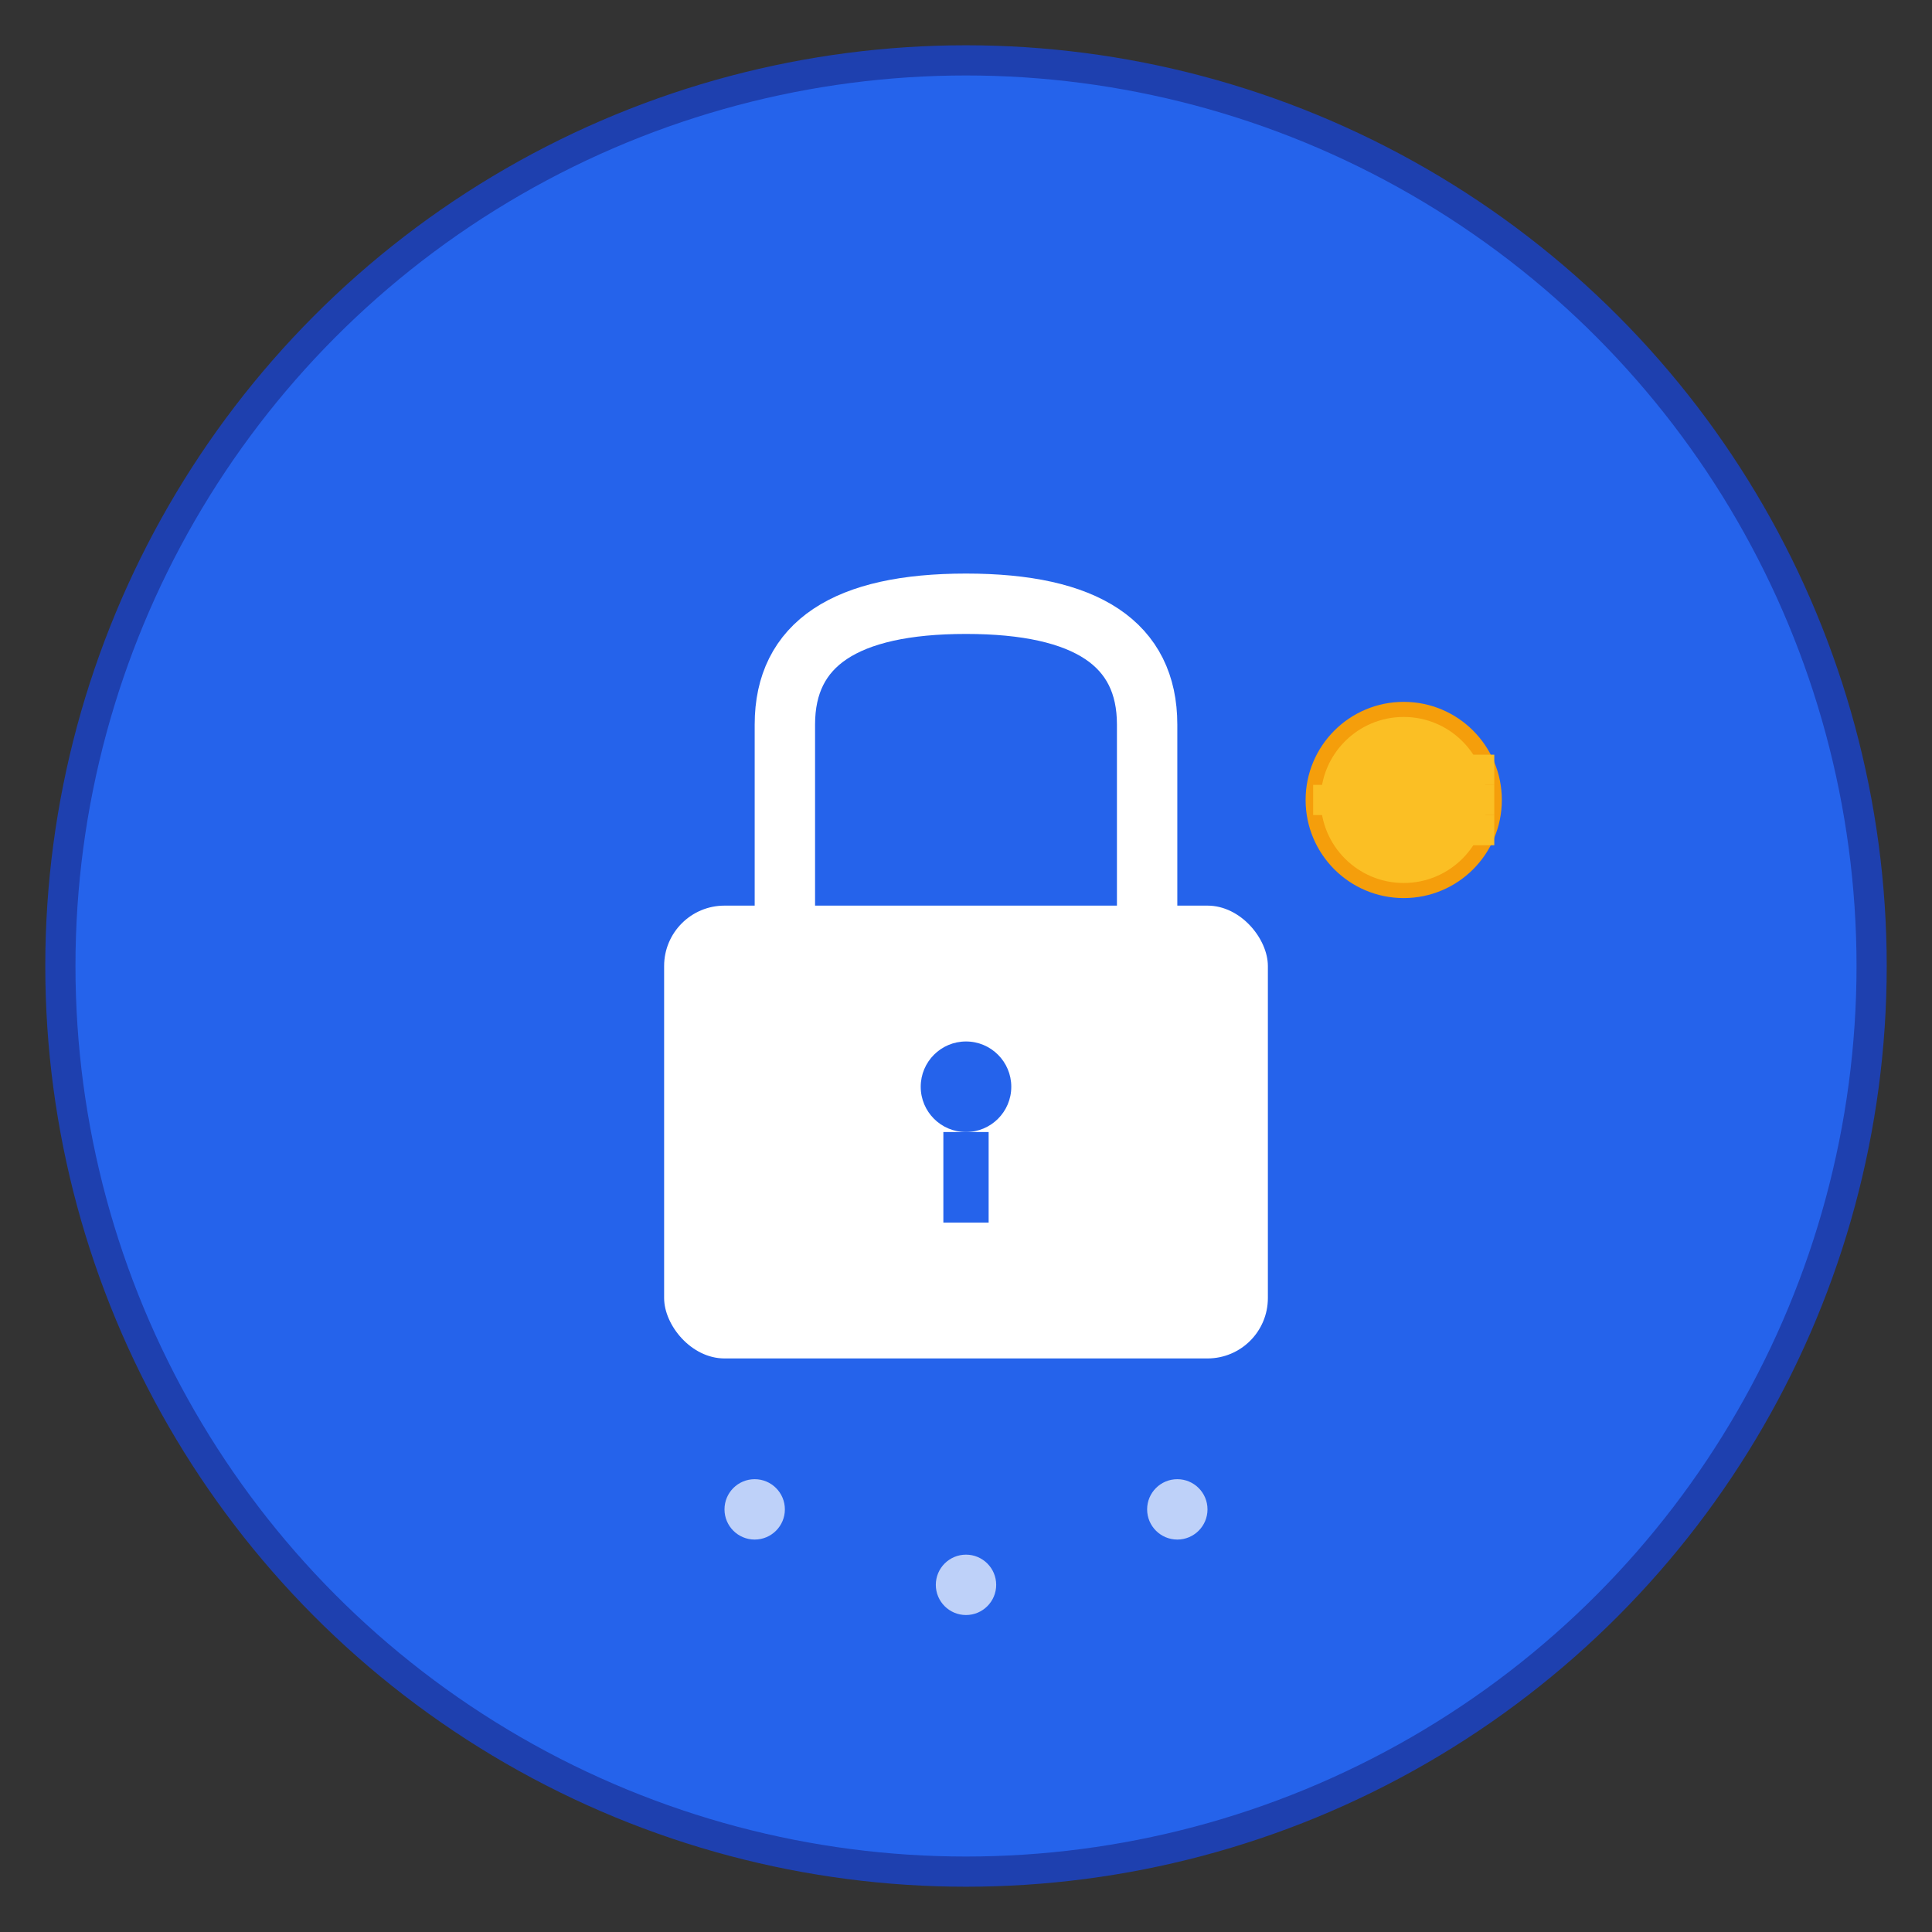 <svg xmlns="http://www.w3.org/2000/svg" viewBox="0 0 128 128" width="128" height="128">
  <rect x="0" y="0" width="128" height="128" fill="#333333" stroke="none"/>
  <!-- Background circle -->
  <circle cx="64" cy="64" r="60" fill="#2563eb" stroke="#1e40af" stroke-width="2"/>
  
  <!-- Lock body -->
  <rect x="44" y="60" width="40" height="30" rx="4" fill="#ffffff"/>
  
  <!-- Lock shackle -->
  <path d="M52 60 L52 48 Q52 40 64 40 Q76 40 76 48 L76 60" 
        fill="none" stroke="#ffffff" stroke-width="4" stroke-linecap="round"/>
  
  <!-- Key hole -->
  <circle cx="64" cy="72" r="3" fill="#2563eb"/>
  <rect x="62.5" y="75" width="3" height="6" fill="#2563eb"/>
  
  <!-- Key symbol overlay -->
  <g transform="translate(85, 45)">
    <circle cx="8" cy="8" r="6" fill="#fbbf24" stroke="#f59e0b" stroke-width="1"/>
    <rect x="2" y="7" width="12" height="2" fill="#fbbf24"/>
    <rect x="12" y="5" width="2" height="2" fill="#fbbf24"/>
    <rect x="12" y="9" width="2" height="2" fill="#fbbf24"/>
  </g>
  
  <!-- Small security dots -->
  <circle cx="50" cy="100" r="2" fill="#ffffff" opacity="0.7"/>
  <circle cx="64" cy="105" r="2" fill="#ffffff" opacity="0.7"/>
  <circle cx="78" cy="100" r="2" fill="#ffffff" opacity="0.7"/>
</svg>
